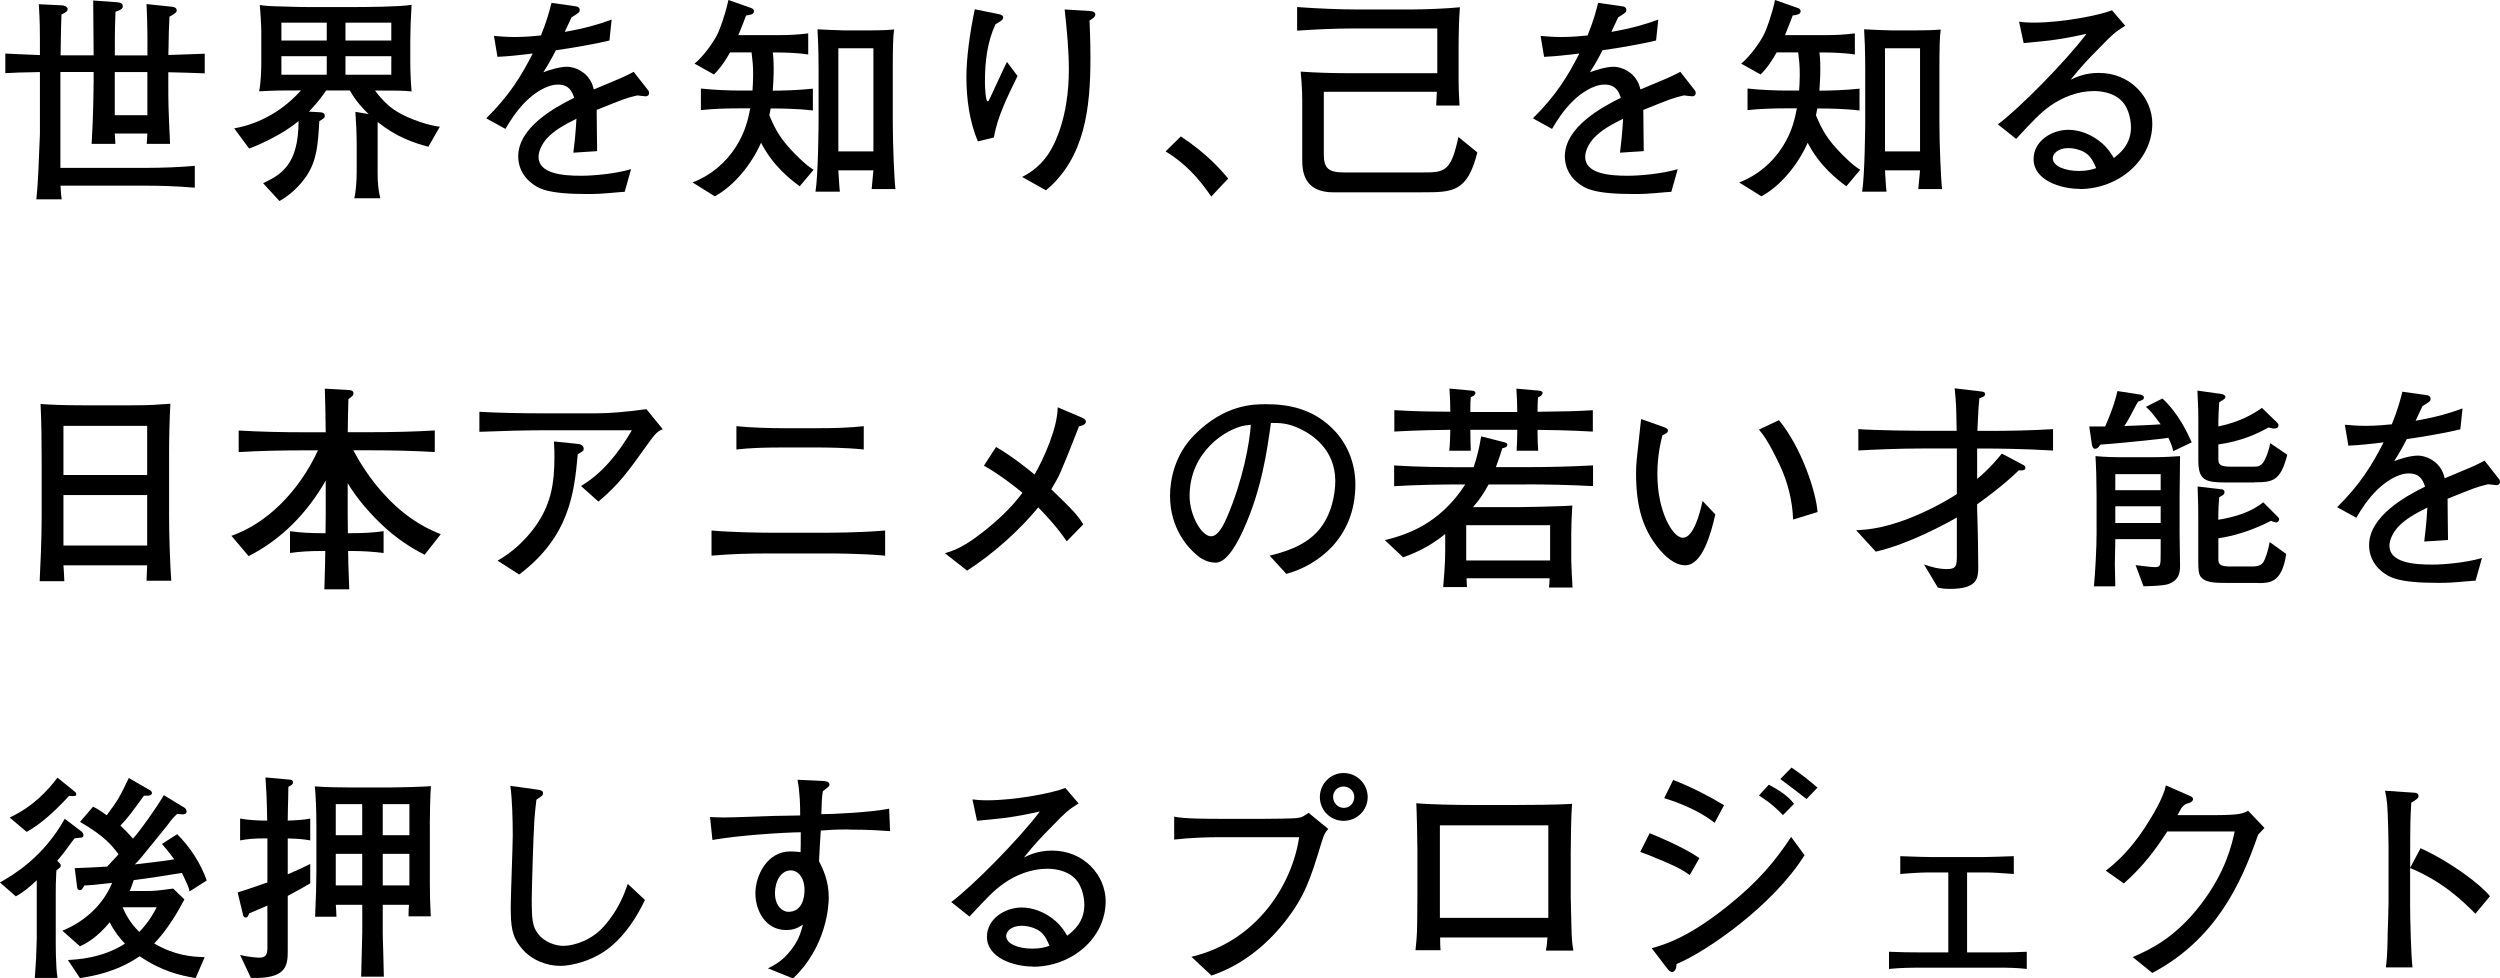 <?xml version="1.0" encoding="UTF-8"?>
<svg id="_ãƒ‡ã‚¶ã‚¤ãƒ³" data-name="ãƒ‡ã‚¶ã‚¤ãƒ³" xmlns="http://www.w3.org/2000/svg" viewBox="0 0 385.76 150.97">
  <path d="M25.97,11.12v2.24c0,2.11,0,3.23,.27,8.84h-3.6c.03-.51,.07-1.05,.1-1.6h-5.03l.1,1.6h-3.67c.27-4.32,.31-9.31,.31-9.59v-1.5h-5.13v14.79h13.36c2.48,0,4.93-.1,7.38-.31v3.37c-2.79-.24-5.44-.31-7.38-.31H9.35c.03,1.16,.1,1.56,.17,2.11h-3.91c.07-.75,.2-2.01,.31-4.35,.03-.58,.24-5.44,.24-5.71V11.12c-3.3,.07-3.67,.07-5.34,.17v-3.03c1.39,.07,1.87,.1,5.34,.24,0-4.32,0-5-.17-7.85l3.5,.17c.65,.03,.95,.34,.95,.58,0,.41-.54,.65-.95,.82-.07,1.56-.07,1.73-.14,6.32h5.1c0-2.35-.07-6.12-.07-8.46l3.71,.27c.85,.07,.85,.44,.85,.65,0,.34-.31,.54-1.12,.82-.07,1.9-.1,2.96-.1,4.25v2.48h5.03v-2.89c0-1.6-.07-3.4-.14-5.03l3.88,.41c.24,.03,.78,.07,.78,.61,0,.34-.85,.78-1.12,.92-.1,1.7-.1,2.52-.17,5.92,2.04-.07,2.38-.07,5.61-.2v3.03c-1.84-.07-3.94-.14-5.61-.17Zm-3.23,0h-5.03v6.66h5.03v-6.66Z"/>
  <path d="M66.09,22.64c-2.31-.61-4.96-1.53-7.82-3.81v7.82c0,1.67,.1,2.58,.41,3.94h-4.01c.27-1.09,.37-2.92,.37-4.05v-3.98c0-1.97-.1-3.91-.2-5.3l2.04,.34c-.75-.68-2.07-2.11-2.89-3.64h-3.67c-1.02,1.56-2.31,2.92-2.65,3.26l1.67,.1c.27,0,.78,.07,.78,.54,0,.31-.07,.34-.85,.85-.2,3.54-.37,5.98-1.9,8.33-1.09,1.63-2.55,3.03-4.25,3.98l-2.52-2.75c2.79-1.33,5.47-2.86,5.47-9.59-.37,.31-2.82,2.38-7.62,4.25l-2.31-3.13c1.94-.31,6.46-1.53,10.3-5.85-3.33,0-3.67,0-6.46,.14,.27-1.16,.34-3.33,.34-4.52V4.93c0-.85-.14-3.26-.24-4.15,1.09,.14,1.19,.17,4.18,.24,2.11,.07,2.35,.07,3.81,.07h6.26c1.9,0,7.34-.03,9.18-.34q-.2,3.33-.2,5.54v3.26c0,1.46,.07,3.03,.2,4.56-1.43-.14-1.84-.14-5.64-.14,1.02,1.43,2.28,2.58,3.3,3.2,2.07,1.29,5.2,2.24,6.7,2.38l-1.77,3.09ZM50.42,3.5h-7v2.75h7V3.5Zm0,5.17h-7v2.86h7v-2.86Zm9.96-5.17h-7.07v2.75h7.07V3.5Zm0,5.17h-7.07v2.86h7.07v-2.86Z"/>
  <path d="M99.62,14.86c-.17,0-.92-.1-1.29-.14-1.8,.44-1.97,.51-6.26,2.24,.03,.99,.03,5.47,.07,6.36l-3.67,.24c.14-1.09,.34-2.75,.48-5.24-2.11,1.05-3.37,1.8-4.49,2.96-.78,.82-1.36,2.01-1.36,2.92,0,2.62,3.77,2.92,6.56,2.92,1.77,0,5.17-.27,7.72-1.02l-.99,3.5c-.27,0-.51,.03-2.52,.2-.78,.07-1.73,.14-3.2,.14-6.22,0-7.65-.82-8.91-1.9-1.16-.99-1.8-2.41-1.8-3.91,0-4.42,5.51-7.51,8.64-9.04-.31-.88-.71-2.04-2.52-2.04s-3.77,1.46-4.86,2.52c-1.46,1.43-2.48,3.03-3.23,4.32l-2.96-1.63c3.57-3.54,5.34-6.43,7.17-10-2.38,.27-3.4,.41-5.44,.51l-.54-3.23c.92,.07,1.84,.17,3.2,.17,1.7,0,2.96-.14,4.05-.24,.95-2.35,1.26-3.6,1.63-5.03l3.77,.54c.31,.03,.58,.2,.58,.54,0,.37-.07,.41-1.26,1.16-.54,1.12-.68,1.46-1.05,2.24,3.3-.58,5.2-1.16,7.24-1.9l-.34,3.23c-1.9,.48-6.15,1.22-8.26,1.5-.82,1.6-1.36,2.48-1.94,3.4,.68-.27,2.41-.85,3.64-.85s3.03,.75,3.84,2.55c.14,.31,.24,.68,.31,.95,4.42-1.84,4.59-1.9,6.15-2.72l2.21,2.82c.14,.17,.17,.34,.17,.48,0,.27-.2,.48-.54,.48Z"/>
  <path d="M123.38,28.73c-1.36-1.02-4.01-2.99-5.95-6.7-1.43,3.26-4.11,6.63-7.14,8.26l-3.43-2.14c2.79-1.05,5.13-3.03,6.7-5.51,1.46-2.28,1.9-4.35,2.21-5.92h-1.87c-1.9,0-3.84,.07-5.75,.27v-3.33c1.97,.24,4.86,.31,5.75,.31h2.21c.03-.48,.1-1.39,.1-2.41,0-1.56-.1-2.28-.24-3.47h-3.33c-1.19,2.14-2.07,2.99-2.48,3.4l-2.99-1.67c1.36-1.09,2.92-3.33,3.43-4.35,.48-.88,1.29-3.16,1.8-5.47l3.57,1.26c.17,.07,.37,.2,.37,.48,0,.48-.61,.58-1.22,.65-.24,.68-.48,1.29-1.19,3.03h6.26c1.5,0,3.03-.07,4.52-.27v3.26c-1.94-.31-4.35-.31-4.52-.31h-.95c.07,.41,.14,1.29,.14,2.52,0,1.39-.07,2.14-.14,3.37,1.33,0,4.08-.07,6.19-.31v3.37c-2.48-.31-5.58-.31-5.81-.31h-.71c-.1,.61-.14,.71-.2,1.05,.95,2.28,1.73,3.71,4.08,6.09,1.56,1.56,2.24,2.01,2.75,2.31l-2.14,2.55Zm11.12,.44c.03-.2,.17-1.84,.27-2.89h-5.41c.07,1.09,.17,2.92,.24,3.3h-3.77c.41-2.35,.48-10.1,.48-10.57V10.67c0-3.16-.1-4.9-.17-6.15,.54,.03,3.37,.17,4.11,.17h3.94c.95,0,2.89-.03,3.77-.14-.17,1.09-.2,3.16-.2,6.19v8.23c0,3.4,.24,8.94,.41,10.2h-3.67Zm.27-21.72h-5.41v15.91h5.41V7.45Z"/>
  <path d="M153.37,21.21l-2.48,.61c-1.29-3.03-1.77-6.6-1.77-9.89,0-3.06,.54-6.9,1.29-10.5l3.71,.75c.27,.07,.68,.17,.68,.54,0,.31-.41,.58-1.19,1.02-1.29,2.75-1.63,5.85-1.63,8.87,0,1.12,.14,3.03,.41,3.03,.14,0,.17-.07,.44-.65,.34-.71,2.35-5.1,2.55-5.44l1.63,2.18c-1.5,3.06-3.16,6.39-3.64,9.48Zm14.75-18.05c.03,.92,.14,3.09,.14,5.81,0,7.68-.85,15.4-6.87,20.4l-3.67-2.07c.92-.48,3.2-1.63,4.83-4.9,2.01-4.08,2.38-8.7,2.38-11.66s-.31-6.22-.65-9.28l3.88,.24c.31,.03,.85,.07,.85,.54,0,.41-.54,.71-.88,.92Z"/>
  <path d="M186.9,30.33c-2.01-2.96-4.11-5.17-7.04-6.97l2.35-2.31c4.15,2.75,6.19,5.2,7.31,6.49l-2.62,2.79Z"/>
  <path d="M219.5,29.68h-13.73c-4.66,0-4.83-3.33-4.83-5.1V15.47c0-.27,0-1.94-.24-4.42,2.45,.17,4.83,.24,6.87,.24h14.21V4.39h-12.65c-3.16,0-6.02,.14-8.98,.34V1.09c3.33,.24,6.77,.37,9.11,.37h8.6c1.9,0,5.58-.14,7.41-.34-.17,1.87-.2,5.34-.2,5.54v5.85c0,.99,.03,1.63,.14,3.77h-3.6c.03-.34,.07-1.8,.1-2.11h-17.44v9.62c0,2.14,.68,2.82,3.13,2.82h12.1c3.43,0,4.39-.1,5.54-5.47l2.92,2.38c-1.53,6.15-3.84,6.15-8.46,6.15Z"/>
  <path d="M261.12,14.86c-.17,0-.92-.1-1.29-.14-1.8,.44-1.97,.51-6.26,2.24,.03,.99,.03,5.47,.07,6.36l-3.67,.24c.14-1.09,.34-2.75,.48-5.24-2.11,1.05-3.37,1.8-4.49,2.96-.78,.82-1.36,2.01-1.36,2.92,0,2.62,3.77,2.92,6.56,2.92,1.77,0,5.17-.27,7.72-1.02l-.99,3.5c-.27,0-.51,.03-2.52,.2-.78,.07-1.73,.14-3.2,.14-6.22,0-7.65-.82-8.91-1.9-1.16-.99-1.8-2.41-1.8-3.91,0-4.42,5.51-7.51,8.64-9.04-.31-.88-.71-2.04-2.52-2.04s-3.77,1.46-4.86,2.52c-1.46,1.43-2.48,3.03-3.23,4.32l-2.96-1.63c3.57-3.54,5.34-6.43,7.17-10-2.38,.27-3.4,.41-5.44,.51l-.54-3.23c.92,.07,1.84,.17,3.2,.17,1.7,0,2.96-.14,4.05-.24,.95-2.35,1.26-3.6,1.63-5.03l3.77,.54c.31,.03,.58,.2,.58,.54,0,.37-.07,.41-1.26,1.16-.54,1.12-.68,1.46-1.05,2.24,3.3-.58,5.2-1.16,7.24-1.9l-.34,3.23c-1.9,.48-6.15,1.22-8.26,1.5-.82,1.6-1.36,2.48-1.94,3.4,.68-.27,2.41-.85,3.64-.85s3.03,.75,3.84,2.55c.14,.31,.24,.68,.31,.95,4.42-1.84,4.59-1.9,6.15-2.72l2.21,2.82c.14,.17,.17,.34,.17,.48,0,.27-.2,.48-.54,.48Z"/>
  <path d="M284.88,28.73c-1.36-1.02-4.01-2.99-5.95-6.7-1.43,3.26-4.11,6.63-7.14,8.26l-3.43-2.14c2.79-1.05,5.13-3.03,6.7-5.51,1.46-2.28,1.9-4.35,2.21-5.92h-1.87c-1.9,0-3.84,.07-5.75,.27v-3.33c1.97,.24,4.86,.31,5.75,.31h2.21c.03-.48,.1-1.39,.1-2.41,0-1.56-.1-2.28-.24-3.47h-3.33c-1.19,2.14-2.07,2.99-2.48,3.4l-2.99-1.67c1.36-1.09,2.92-3.33,3.43-4.35,.48-.88,1.29-3.16,1.8-5.47l3.57,1.26c.17,.07,.37,.2,.37,.48,0,.48-.61,.58-1.22,.65-.24,.68-.48,1.29-1.19,3.03h6.26c1.5,0,3.03-.07,4.52-.27v3.26c-1.94-.31-4.35-.31-4.52-.31h-.95c.07,.41,.14,1.29,.14,2.52,0,1.39-.07,2.14-.14,3.37,1.33,0,4.08-.07,6.19-.31v3.37c-2.48-.31-5.58-.31-5.81-.31h-.71c-.1,.61-.14,.71-.2,1.05,.95,2.28,1.73,3.71,4.08,6.09,1.56,1.56,2.24,2.01,2.75,2.31l-2.14,2.55Zm11.12,.44c.03-.2,.17-1.84,.27-2.89h-5.41c.07,1.09,.17,2.92,.24,3.3h-3.77c.41-2.35,.48-10.1,.48-10.57V10.67c0-3.16-.1-4.9-.17-6.15,.54,.03,3.37,.17,4.11,.17h3.94c.95,0,2.89-.03,3.77-.14-.17,1.09-.2,3.16-.2,6.19v8.23c0,3.4,.24,8.94,.41,10.2h-3.67Zm.27-21.72h-5.41v15.91h5.41V7.45Z"/>
  <path d="M320.86,29.14c-2.92,0-7.07-1.33-7.07-4.59,0-2.79,2.79-4.52,5.37-4.52,1.56,0,3.54,.61,5.24,2.11,.92,.82,1.36,1.56,1.77,2.24,.85-.65,2.65-2.01,2.65-4.76,0-.48-.1-2.75-1.5-4.11-1.36-1.33-3.37-1.46-4.25-1.46-2.41,0-4.83,.95-6.7,2.28-1.5,1.05-2.65,2.28-5.27,5.1l-2.82-2.24c3.33-2.48,10.47-9.72,13.67-13.97-2.24,.48-3.33,.71-5.64,1.02-.65,.07-3.47,.34-4.05,.41l-.71-3.3c.58,.07,1.19,.14,2.24,.14,4.52,0,10.23-1.16,12.1-1.9l2.04,2.38c-1.63,1.02-2.01,1.39-3.77,3.2-2.38,2.41-2.79,2.86-4.66,5.13,.95-.44,2.28-1.05,4.35-1.05,5,0,8.26,3.91,8.26,7.82,0,5.61-5.13,10.1-11.25,10.1Zm1.22-5.34c-.68-.58-1.9-.95-2.92-.95-1.7,0-2.41,.95-2.41,1.56,0,1.29,2.04,1.97,4.01,1.97,1.36,0,2.07-.24,2.69-.44-.31-.68-.65-1.53-1.36-2.14Z"/>
  <path d="M22.61,89.61c.03-1.09,.07-1.39,.1-2.38H9.79c.03,.41,.14,2.11,.14,2.45h-3.81c.1-2.14,.31-6.36,.31-9.86v-8.57c0-2.82-.03-6.09-.17-8.91,1.43,.1,3.47,.2,6.6,.2h7.38c3.37,0,3.74-.1,6.05-.24-.14,2.41-.2,5.54-.2,7.99v9.32c0,2.55,.14,7.55,.34,10h-3.81Zm.1-23.9H9.79v7.58h12.92v-7.58Zm0,10.68H9.79v7.79h12.92v-7.79Z"/>
  <path d="M65.52,85.6c-1.05-.54-3.3-1.7-5.92-4.01-2.41-2.18-4.56-4.69-5.95-7.04v4.93c0,.61,0,.82,.03,2.79h.65c1.63,0,3.26-.07,4.86-.31v3.37c-1.46-.2-3.37-.31-4.86-.31h-.61c0,1.12,.03,2.31,.17,5.92h-3.84c.1-3.54,.14-4.66,.14-5.92h-.61c-1.63,0-3.23,.07-4.83,.31v-3.37c1.6,.24,3.2,.31,4.83,.31h.65c.03-1.84,.03-2.04,.03-2.65v-5.47c-2.79,4.93-6.83,9.11-11.9,11.66l-2.65-3.13c5.27-1.84,10.27-6.56,13.36-13.19h-2.14c-3.23,0-6.9,.07-10.1,.27v-3.33c3.37,.2,6.73,.27,10.1,.27h3.33c-.03-3.54-.07-3.94-.14-6.73l3.54,.2c.61,.03,.88,.14,.88,.54,0,.27-.07,.34-.78,.88-.03,1.02-.1,3.88-.1,5.1h3.23c3.23,0,7-.07,10.2-.27v3.33c-3.4-.2-6.8-.27-10.2-.27h-2.38c.85,1.56,2.52,4.49,5.24,7.31,3.54,3.71,6.7,5,8.26,5.64l-2.48,3.16Z"/>
  <path d="M99.82,68.7c-2.99,4.18-4.28,5.98-7.48,8.7l-2.69-2.41c3.2-1.9,5.71-4.93,7.85-8.6h-13.53c-2.62,0-6.66,.1-10,.24v-3.09c2.69,.17,6.8,.24,9.83,.24h8.12c2.18,0,4.96-.24,7.82-.65l2.52,3.09c-.75,.34-.99,.44-2.45,2.48Zm-10.67,1.39c-.54,5.81-1.19,12.65-9.04,18.56l-3.33-2.14c3.84-2.18,5.88-5.34,6.29-5.98,1.97-3.06,2.48-6.05,2.48-9.96,0-.75,0-1.29-.07-2.45l3.67,.37c.75,.07,.92,.51,.92,.75,0,.34-.1,.37-.92,.85Z"/>
  <path d="M127.57,85.4h-8.84c-2.99,0-5.95,.07-8.94,.34v-3.88c3.03,.27,7.48,.34,8.94,.34h8.84c.2,0,5.24,0,9.01-.34v3.88c-3.67-.34-8.06-.34-9.01-.34Zm-.92-16.35h-6.46c-2.04,0-4.59,.07-6.56,.31v-3.6c2.24,.24,5.47,.31,6.56,.31h6.46c2.21,0,4.45-.07,6.63-.31v3.6c-2.82-.31-6.49-.31-6.63-.31Z"/>
  <path d="M166.5,65.78c-1.46,3.74-2.21,5.58-2.82,7-.41,.95-.92,1.8-1.46,2.72,3.67,3.54,4.08,4.05,4.93,5.41l-2.55,2.62c-.58-.85-1.7-2.48-4.39-5.24-2.82,3.43-6.77,7.04-10.98,9.76l-3.43-2.69c2.35-.61,4.32-2.04,6.22-3.54,1.67-1.33,3.91-3.3,5.75-5.78-.48-.41-3.5-2.86-5.95-4.18l1.87-2.89c2.55,1.46,5.2,3.64,5.95,4.25,1.46-2.52,3.54-7.21,3.57-10.37l3.6,1.53c.65,.27,.75,.48,.75,.65,0,.51-.65,.68-1.05,.75Z"/>
  <path d="M198.49,88.56l-2.58-2.82c2.01-.51,5.34-1.36,7.55-3.91,2.01-2.35,2.58-5.54,2.58-7.62,0-4.86-3.6-7.14-5.27-7.96-2.04-1.02-3.37-.99-4.66-.99-.58,4.15-1.39,10.2-4.25,16.49-.65,1.39-2.35,5.07-4.28,5.07-1.29,0-2.31-.65-2.89-1.16-1.29-1.05-4.15-4.05-4.15-9.15,0-2.48,.71-6.29,3.71-9.35,4.73-4.79,9.18-4.79,11.15-4.79,3.09,0,7.31,.54,10.68,4.25,2.01,2.21,3.06,5.13,3.06,8.13,0,8.36-5.92,12.51-10.64,13.8Zm-6.36-22.91c-2.89,.48-8.57,4.01-8.57,10.88,0,3.03,1.87,6.22,3.3,6.22,1.19,0,2.07-2.04,2.48-2.96,2.45-5.71,3.47-11.39,3.67-14.24-.31,.03-.58,.07-.88,.1Z"/>
  <path d="M235.48,74.75h-5.78c-.68,1.26-1.46,2.45-2.41,3.5h7.24c.95,0,5.13-.1,5.98-.14,.71-.03,1.09-.03,2.11-.1-.14,2.04-.17,3.84-.17,4.42v4.05c0,.71,.14,3.26,.2,4.18h-3.64c.07-.58,.07-.65,.1-1.43h-12.82c.03,.65,.03,.82,.07,1.36h-3.67c.1-1.33,.31-3.5,.31-5.44v-2.75c-2.65,2.14-5,3.06-6.49,3.6l-2.82-2.65c2.89-.75,8.26-2.18,12.41-8.6h-.65c-3.43,0-6.9,.07-10.33,.27v-3.2c3.71,.24,7.85,.27,10.33,.27h1.94c.54-1.63,.85-2.92,1.16-4.76l3.6,.92c.27,.07,.44,.17,.44,.37,0,.41-.58,.51-.78,.54-.31,.99-.54,1.7-.99,2.92h4.66c3.13,0,6.7-.07,10.33-.27v3.2c-3.6-.2-7.51-.27-10.33-.27Zm1.77-8.43v.48c0,.85,.03,1.9,.1,2.75h-3.33c.07-.99,.1-2.38,.1-3.23h-7.24c0,1.12,.03,2.14,.07,3.23h-3.33c.1-.75,.17-2.35,.17-3.23-1.16,0-5.17,.07-8.64,.27v-3.3c3.26,.17,3.88,.2,8.64,.24,0-.51-.03-2.24-.14-3.57l3.4,.31c.37,.03,.61,.1,.61,.37,0,.34-.41,.51-.71,.65-.07,.71-.07,.88-.07,2.28h7.24c0-1.12-.07-2.62-.14-3.6l3.47,.31c.27,.03,.58,.1,.58,.34,0,.37-.48,.61-.71,.71-.07,.82-.07,1.94-.07,2.21,4.93-.07,5.47-.07,8.53-.24v3.3c-3.33-.2-7.31-.27-8.53-.27Zm1.94,14.72h-12.95v5.44h12.95v-5.44Z"/>
  <path d="M260.06,87.23c-1.8,0-3.33-1.67-3.94-2.38-2.55-3.03-3.67-6.43-3.67-11.86,0-1.33,.07-1.94,.68-7.45,.03-.14,.07-.75,.1-.88l3.09,1.09c.68,.24,1.05,.37,1.05,.71,0,.31-.37,.48-.85,.71-.27,1.05-.78,3.09-.78,6.05,0,5.58,2.31,9.76,3.94,9.76s2.65-3.84,3.03-5.68l1.97,2.07c-.68,3.06-2.04,7.85-4.62,7.85Zm16.62-7.07c-.1-2.92-.82-5.78-2.07-8.43-1.77-3.71-2.55-4.66-3.2-5.44l3.09-1.46c3.5,4.25,5.75,11.15,5.95,14.18l-3.77,1.16Z"/>
  <path d="M306.78,69.21h-1.7v4.69c1.94-1.6,3.23-3.2,3.81-3.91l3.4,1.8c.17,.1,.24,.27,.24,.41,0,.44-.68,.41-1.02,.37-2.21,2.18-5.44,4.56-6.43,5.24v.68c0,.41,.07,2.14,.07,2.52,.03,1.29,.1,3.64,.1,6.36,0,1.77,0,3.5-4.39,3.5-.95,0-1.33-.1-1.84-.2l-2.14-3.57c1.02,.34,2.14,.71,3.57,.71s1.5-.54,1.5-2.18v-5.78c-1.67,.95-7.34,4.08-12.51,5.27l-3.03-3.3c1.84-.1,4.83-.27,10.2-2.69,2.28-1.02,4.18-2.14,5.34-2.89v-7.04h-4.93c-4.35,0-8.23,.2-10.27,.31v-3.3c2.18,.2,9.28,.27,10.27,.27h4.9c-.07-3.94-.07-4.11-.31-6.56l4.05,.48c.34,.03,.65,.1,.65,.41,0,.34-.31,.44-.88,.65-.17,1.7-.17,2.01-.31,5.03h1.67c3.33,0,6.66-.07,10-.27v3.3c-4.35-.27-9.35-.31-10-.31Z"/>
  <path d="M335.34,69.62c-.14-.61-.27-1.05-.75-2.07-1.56,.24-5.34,.61-7.17,.78-.51,.07-2.82,.24-3.3,.27-.34,.44-.51,.65-.85,.65s-.44-.44-.48-.65l-.41-2.79h2.45c1.33-3.03,1.67-4.52,1.9-5.47l3.5,.54c.2,.03,.58,.14,.58,.44,0,.34-.2,.41-.88,.65-.27,.34-1.05,1.97-1.26,2.31-.51,.92-.61,1.05-.88,1.46,1.87-.07,4.42-.17,5.61-.27-1.5-2.01-1.63-2.11-2.28-2.69l2.55-1.29c2.52,2.35,3.88,5.34,4.52,6.77l-2.86,1.36Zm-.75,20.5c-.68,.27-3.06,.34-3.84,.34l-1.22-3.26c1.63,.2,2.48,.31,2.99,.31,.85,0,.88-.2,.88-2.21v-2.11h-7c-.03,1.39-.07,3.3-.07,3.88,0,.54,.07,2.92,.07,3.4h-3.3c.2-1.97,.41-6.05,.41-8.09v-5.78c0-2.14-.07-4.73-.17-6.22,1.56,.14,2.52,.17,4.52,.17h4.25c1.67,0,3.54-.1,4.28-.17,0,1.02-.07,5.47-.07,6.39v5.51c0,.54,.07,4.96,.07,5.03,0,1.36-.31,2.24-1.8,2.82Zm-1.19-16.96h-7v2.48h7v-2.48Zm0,4.96h-7v2.58h7v-2.58Zm14.48-3.67h-4.32c-3.26,0-4.35-.31-4.35-3.4v-6.26c0-1.19,0-1.53-.14-4.52l3.81,.54c.17,.03,.51,.24,.51,.37,0,.34-.1,.37-.95,.88-.07,1.16-.14,1.94-.14,2.89v.85c3.47-.71,5.54-2.04,6.73-2.86l2.38,2.31c.07,.07,.17,.2,.17,.37s-.1,.51-.68,.51c-.14,0-.2,0-.85-.17-1.8,.99-4.25,2.14-7.75,2.62v2.04c0,.88,0,1.39,1.87,1.39h3.3c.95,0,1.19,0,1.7-.58,.41-.48,1.02-2.11,1.12-3.06l2.65,1.8c-1.05,4.05-2.21,4.25-5.07,4.25Zm.61,15.5h-4.73c-2.14,0-3.54-.03-4.25-1.05-.2-.37-.31-.65-.31-2.31v-6.83c0-1.36,0-1.73-.1-4.69l3.74,.44c.17,.03,.41,.1,.41,.44,0,.31-.14,.41-.82,.78-.07,.82-.14,1.84-.14,3.47,2.58-.41,5.07-1.19,6.94-2.69l2.28,2.28c.1,.1,.17,.17,.17,.34s-.14,.48-.48,.48c-.17,0-.34-.07-.78-.24-3.06,1.56-5.81,2.35-8.12,2.69v3.26c0,.75,.27,1.09,1.87,1.09h3.4c1.22,0,1.5-.44,1.7-.71,.24-.41,.71-1.63,.95-3.06l2.55,1.84c-.65,4.45-2.55,4.49-4.28,4.49Z"/>
  <path d="M385.22,74.86c-.17,0-.92-.1-1.29-.14-1.8,.44-1.97,.51-6.26,2.24,.03,.99,.03,5.47,.07,6.36l-3.67,.24c.14-1.09,.34-2.75,.48-5.24-2.11,1.05-3.37,1.8-4.49,2.96-.78,.82-1.36,2.01-1.36,2.92,0,2.62,3.77,2.92,6.56,2.92,1.77,0,5.17-.27,7.72-1.02l-.99,3.5c-.27,0-.51,.03-2.52,.2-.78,.07-1.73,.14-3.2,.14-6.22,0-7.65-.82-8.91-1.9-1.16-.99-1.8-2.41-1.8-3.91,0-4.42,5.51-7.51,8.64-9.04-.31-.88-.71-2.04-2.52-2.04s-3.77,1.46-4.86,2.52c-1.46,1.43-2.48,3.03-3.23,4.32l-2.96-1.63c3.57-3.54,5.34-6.43,7.17-10-2.38,.27-3.4,.41-5.44,.51l-.54-3.23c.92,.07,1.84,.17,3.2,.17,1.7,0,2.96-.14,4.05-.24,.95-2.35,1.26-3.6,1.63-5.03l3.77,.54c.31,.03,.58,.2,.58,.54,0,.37-.07,.41-1.26,1.16-.54,1.12-.68,1.46-1.05,2.24,3.3-.58,5.2-1.16,7.24-1.9l-.34,3.23c-1.9,.48-6.15,1.22-8.26,1.5-.82,1.6-1.36,2.48-1.94,3.4,.68-.27,2.41-.85,3.64-.85s3.03,.75,3.84,2.55c.14,.31,.24,.68,.31,.95,4.42-1.84,4.59-1.9,6.15-2.72l2.21,2.82c.14,.17,.17,.34,.17,.48,0,.27-.2,.48-.54,.48Z"/>
  <path d="M12.54,129.25c-.17,.03-.88,.07-1.02,.1-.31,.37-.41,.51-1.43,1.9-.51,.71-.99,1.22-1.26,1.56,.07,.1,.41,.41,.48,.51,.03,.07,.07,.14,.07,.24s-.03,.2-.1,.27c-.1,.07-.51,.41-.58,.48-.1,1.7-.1,2.65-.1,3.67v6.7c0,.54-.03,4.35,.27,6.22h-3.5c.03-.34,.03-.61,.2-3.03,.03-.48,.1-2.58,.1-3.03v-9.01c-1.12,1.05-2.04,1.84-3.23,2.48l-2.45-2.14c2.04-1.16,6.66-3.84,10-9.83l2.55,1.94c.14,.1,.34,.34,.34,.58,0,.34-.2,.37-.34,.37Zm-1.9-6.43c-2.04,2.24-4.39,4.39-6.53,5.54l-2.62-2.21c3.71-1.73,5.95-4.28,7.38-6.15l2.65,2.14c.17,.14,.24,.24,.24,.41,0,.31-.17,.31-1.12,.27Zm18.6,14.69c-.17-.75-.27-.92-1.16-2.82-1.16,.2-5.27,.85-7.45,1.12-.24,.78-.44,1.26-.61,1.67h2.69c.99,0,1.5-.03,4.01-.37l1.73,1.67c-1.73,3.33-3.4,5.51-4.66,6.8,3.2,1.87,5.88,2.07,7.79,2.11l-1.39,3.23c-2.45-.41-5.3-1.09-8.64-3.37-3.64,2.48-7.21,3.06-9.21,3.37l-1.87-2.79c1.36-.07,5.34-.27,8.81-2.52-.82-.85-1.67-1.94-2.35-3.3-2.04,2.45-3.6,3.23-4.59,3.71l-2.72-2.41c3.43-1.39,6.29-3.98,7.68-7.38-2.92,.34-3.16,.34-4.28,.41-.07,.1-.31,.51-.37,.58-.1,.1-.24,.14-.31,.14-.27,0-.41-.2-.44-.44l-.37-2.96c.78-.03,4.28-.17,5-.24,1.33-1.43,1.46-1.56,1.77-1.9-1.05-1.36-2.04-2.72-5.95-5l2.01-2.35c.65,.34,.82,.41,2.11,1.33,1.84-2.48,2.01-2.86,3.4-5.75l3.3,1.9c.1,.07,.27,.2,.27,.41,0,.31-.37,.41-.54,.41h-.68c-1.97,2.69-2.38,3.3-3.64,4.62,.82,.78,.92,.88,1.94,2.01,1.12-1.22,3.57-4.69,4.76-6.7l3.2,1.94c.14,.1,.31,.34,.31,.54,0,.41-.37,.48-.61,.48-.14,0-.75-.07-.85-.07-.51,.51-.65,.58-1.6,1.87-.41,.51-3.13,3.88-3.84,4.73-.44,.54-.82,.92-1.09,1.19,.51-.07,4.62-.51,6.09-.78-.95-1.29-1.56-1.97-1.9-2.38l2.35-1.5c2.01,2.01,3.6,4.45,4.56,7.14l-2.62,1.67Zm-10.33,2.48c.51,1.16,1.22,2.48,2.58,3.81,1.5-1.53,2.35-3.13,2.69-3.81h-5.27Z"/>
  <path d="M44.4,138.26v8.29c0,2.35-.03,4.52-5.68,4.35l-1.67-3.54c1.29,.31,2.58,.41,2.99,.41,1.12,0,1.22-.68,1.22-1.6v-6.43c-1.84,.78-2.18,.92-2.79,1.19-.2,.44-.27,.65-.54,.65-.24,0-.37-.17-.41-.34l-.85-3.54c.92-.27,2.04-.65,4.59-1.53v-6.8h-.61c-1.22,0-2.41,.07-3.6,.31v-3.37c1.22,.24,3.06,.31,3.6,.31h.58c-.07-3.91-.14-4.73-.27-6.66l3.71,.34c.1,0,.54,.03,.54,.41,0,.31-.17,.41-.71,.71-.03,.99-.03,1.33-.03,1.63-.03,.65-.07,3.13-.07,3.57,1.12-.03,2.41-.1,3.47-.31v3.37c-1.09-.2-1.67-.24-3.47-.31v5.54c1.29-.54,2.38-1.05,3.47-1.6v2.99c-.82,.48-1.67,.99-3.47,1.94Zm21.93-11.02v9.15c0,1.53,.03,2.96,.14,5h-3.43c0-1.02,.03-1.33,.07-1.77h-4.05v4.32c0,.37,.03,1.8,.07,2.65,.03,1.26,.07,2.99,.1,4.11h-3.5c.03-1.43,.17-6.43,.17-6.8v-4.28h-4.08c.03,.58,.07,.85,.1,1.84h-3.3c.14-2.82,.2-5.17,.2-6.97v-7c0-2.69-.1-4.69-.24-6.15,1.5,.14,4.08,.17,5.64,.17h5.98c1.29,0,4.96-.1,6.29-.2-.1,1.33-.17,4.59-.17,5.95Zm-10.44-3.16h-4.08v4.79h4.08v-4.79Zm0,7.68h-4.08v4.86h4.08v-4.86Zm7.28-7.68h-4.11v4.79h4.11v-4.79Zm0,7.68h-4.11v4.86h4.11v-4.86Z"/>
  <path d="M94.31,146.01c-2.62,2.24-6.12,3.03-7.85,3.03-2.01,0-4.39-.82-5.98-2.72-1.53-1.84-1.67-3.43-1.67-6.43,0-1.73,.31-9.35,.31-10.91,0-2.21-.07-5.61-.37-7.72l3.88,.54c.82,.1,1.16,.17,1.16,.61,0,.31-.1,.37-1.02,.99-.1,.82-.2,1.73-.31,3.06-.17,2.52-.41,10.95-.41,12.31,0,3.23,.14,4.18,.92,5.24,1.02,1.43,2.86,1.94,3.94,1.94,1.67,0,4.42-.88,6.29-3.03,2.31-2.58,3.23-5.27,3.67-6.53l2.65,2.48c-1.29,2.69-2.92,5.2-5.2,7.14Z"/>
  <path d="M130.97,127.99c-2.18,0-2.99,.07-4.32,.17-.07,.75-.24,4.05-.27,4.73,.61,1.22,1.5,2.96,1.5,5.61,0,1.26-.34,7.58-5.51,12.48l-3.88-1.56c.85-.41,2.01-.99,3.23-2.41,1.53-1.77,1.9-3.3,2.18-4.35-.61,.41-1.29,.85-2.58,.85-3.3,0-4.76-3.13-4.76-5.64,0-2.89,1.9-6.49,5.37-6.49,.61,0,1.36,.07,1.6,.1,.03-.92,.03-1.12,.03-3.06-2.41,.03-9.45,.44-13.63,1.19l-.37-3.54c.92,.03,1.16,.07,2.18,.07,1.22,0,6.6-.2,7.68-.24,1.53-.03,2.38-.03,4.05-.07,0-1.5-.03-3.43-.41-5.51l3.64,.17c.54,.03,1.29,.03,1.29,.58,0,.24-.24,.41-.34,.48-.34,.27-.37,.31-.68,.54-.14,.88-.17,1.16-.24,3.54,1.53,0,7.41-.24,10.47-.85l.14,3.47c-3.03-.24-5.61-.24-6.36-.24Zm-8.98,6.32c-1.43,0-2.41,1.6-2.41,3.5,0,2.18,1.36,2.89,2.04,2.89,2.18,0,2.52-2.21,2.52-3.37,0-1.94-1.02-3.03-2.14-3.03Z"/>
  <path d="M159.36,149.14c-2.92,0-7.07-1.33-7.07-4.59,0-2.79,2.79-4.52,5.37-4.52,1.56,0,3.54,.61,5.24,2.11,.92,.82,1.36,1.56,1.77,2.24,.85-.65,2.65-2.01,2.65-4.76,0-.48-.1-2.75-1.5-4.11-1.36-1.33-3.37-1.46-4.25-1.46-2.41,0-4.83,.95-6.7,2.28-1.5,1.05-2.65,2.28-5.27,5.1l-2.82-2.24c3.33-2.48,10.47-9.72,13.67-13.97-2.24,.48-3.33,.71-5.64,1.02-.65,.07-3.47,.34-4.05,.41l-.71-3.3c.58,.07,1.19,.14,2.24,.14,4.52,0,10.23-1.16,12.1-1.9l2.04,2.38c-1.63,1.02-2.01,1.39-3.77,3.2-2.38,2.41-2.79,2.86-4.66,5.13,.95-.44,2.28-1.05,4.35-1.05,5,0,8.26,3.91,8.26,7.82,0,5.61-5.13,10.1-11.25,10.1Zm1.22-5.34c-.68-.58-1.9-.95-2.92-.95-1.7,0-2.41,.95-2.41,1.56,0,1.29,2.04,1.97,4.01,1.97,1.36,0,2.07-.24,2.69-.44-.31-.68-.65-1.53-1.36-2.14Z"/>
  <path d="M203.96,129.86c-1.8,5.92-2.62,8.46-5.78,12.48-2.96,3.71-6.77,6.7-11.25,8.19l-3.09-2.89c10.3-2.45,15.6-11.39,16.62-18.46h-12.31c-1.5,0-4.45,.07-6.97,.37v-3.54c1.39,.34,5.44,.34,7.04,.34h6.94c.68,0,4.45-.03,5.07-.14,.68-.1,.71-.14,1.7-.78l3.03,2.48c-.48,.48-.71,.99-.99,1.94Zm3.37-3.2c-2.04,0-3.67-1.63-3.67-3.67s1.63-3.71,3.67-3.71,3.71,1.67,3.71,3.71-1.67,3.67-3.71,3.67Zm-.03-5.3c-.88,0-1.6,.71-1.6,1.6s.71,1.7,1.67,1.7,1.6-.82,1.6-1.67c0-.92-.75-1.63-1.67-1.63Z"/>
  <path d="M238.54,146.69c.14-.71,.14-.85,.24-2.04h-16.56c0,.51,0,1.39,.07,1.97h-3.88c.1-.88,.27-2.35,.27-4.42,.03-3.3,.03-3.67,.03-4.05v-7.07c0-1.05-.1-6.26-.17-7.14,2.01,.2,6.26,.27,8.36,.27h7.31c2.41,0,6.02-.03,8.36-.17-.14,1.77-.2,5.78-.2,7.68v6.73c0,.68,.1,3.6,.1,4.22,.03,2.41,.17,3.23,.31,4.01h-4.25Zm.37-19.34h-16.73v14.28h16.73v-14.28Z"/>
  <path d="M260.74,135.03c-1.02-.71-1.53-1.05-3.74-2.01-2.45-1.05-3.13-1.29-3.91-1.56l1.46-2.89c.92,.37,5.2,2.11,7.68,3.84l-1.5,2.62Zm-2.04,13.73c-.03,.41-.1,1.22-.71,1.22-.1,0-.37-.1-.58-.34l-2.55-3.33c1.84-.51,5.51-1.53,11.66-6.46,5-3.98,7.51-7.17,9.86-10.71l2.07,2.82c-4.9,7.82-15.2,14.92-19.75,16.79Zm5.88-21.79c-2.28-1.84-5.71-3.2-7.79-3.81l1.39-2.82c2.99,1.19,5.68,2.58,7.85,3.91l-1.46,2.72Zm10.54-1.19c-.88-.92-1.87-1.87-3.71-3.03l1.53-1.67c1.26,.68,2.92,1.63,3.88,2.96l-1.7,1.73Zm3.64-2.48c-.31-.27-3.6-2.79-4.05-3.09l1.73-1.77c1.77,1.22,1.97,1.39,4.01,3.09l-1.7,1.77Z"/>
  <path d="M308.24,149.31h-12.41c-.71,0-2.69,.03-4.35,.2v-2.65c1.63,.07,3.26,.1,4.9,.1h4.25v-12.34h-3.06c-1.26,0-3.64,.17-4.35,.24v-2.75c2.65,.1,4.22,.14,4.9,.14h7.89c1.05,0,3.26-.1,4.73-.14v2.75c-1.5-.1-3.13-.24-4.22-.24h-2.99v12.34h4.18c.68,0,2.79,0,5.03-.1v2.65c-1.46-.17-2.99-.2-4.49-.2Z"/>
  <path d="M348.43,128.81c-2.69,7.82-6.7,16.22-16.32,21.32l-3.03-2.45c2.58-1.12,6.53-2.89,10.57-8.19,3.81-5.03,4.73-9.15,5.17-11.19h-10.4c-1.67,2.58-3.6,5.27-6.7,8.02l-2.79-1.97c.95-.75,3.33-2.55,5.98-6.56,1.22-1.9,2.89-4.62,3.3-6.6l3.71,1.63c.24,.1,.48,.24,.48,.48,0,.34-.41,.54-.54,.58-.44,.14-.58,.1-.99,.51-.41,.41-.37,.54-.88,1.39h5.37c4.11,0,4.62-.2,5.54-.68l2.52,2.65c-.54,.58-.58,.61-.99,1.05Z"/>
  <path d="M381.95,140.98c-1.84-1.84-4.9-4.9-10.06-7.04v5.64c0,2.01,.14,7.96,.37,9.69h-4.11c.24-1.7,.27-4.28,.27-5,.03-.78,.14-4.22,.14-4.93v-8.87c0-1.33-.1-4.96-.2-6.22-.07-.88-.17-1.5-.34-2.24l4.52,.31c.2,0,.65,.07,.65,.51,0,.34-.37,.58-1.12,1.02-.14,2.11-.17,4.22-.17,6.29v3.77l1.6-3.03c4.69,2.14,9.25,5.58,10.71,7.41l-2.24,2.69Z"/>
</svg>